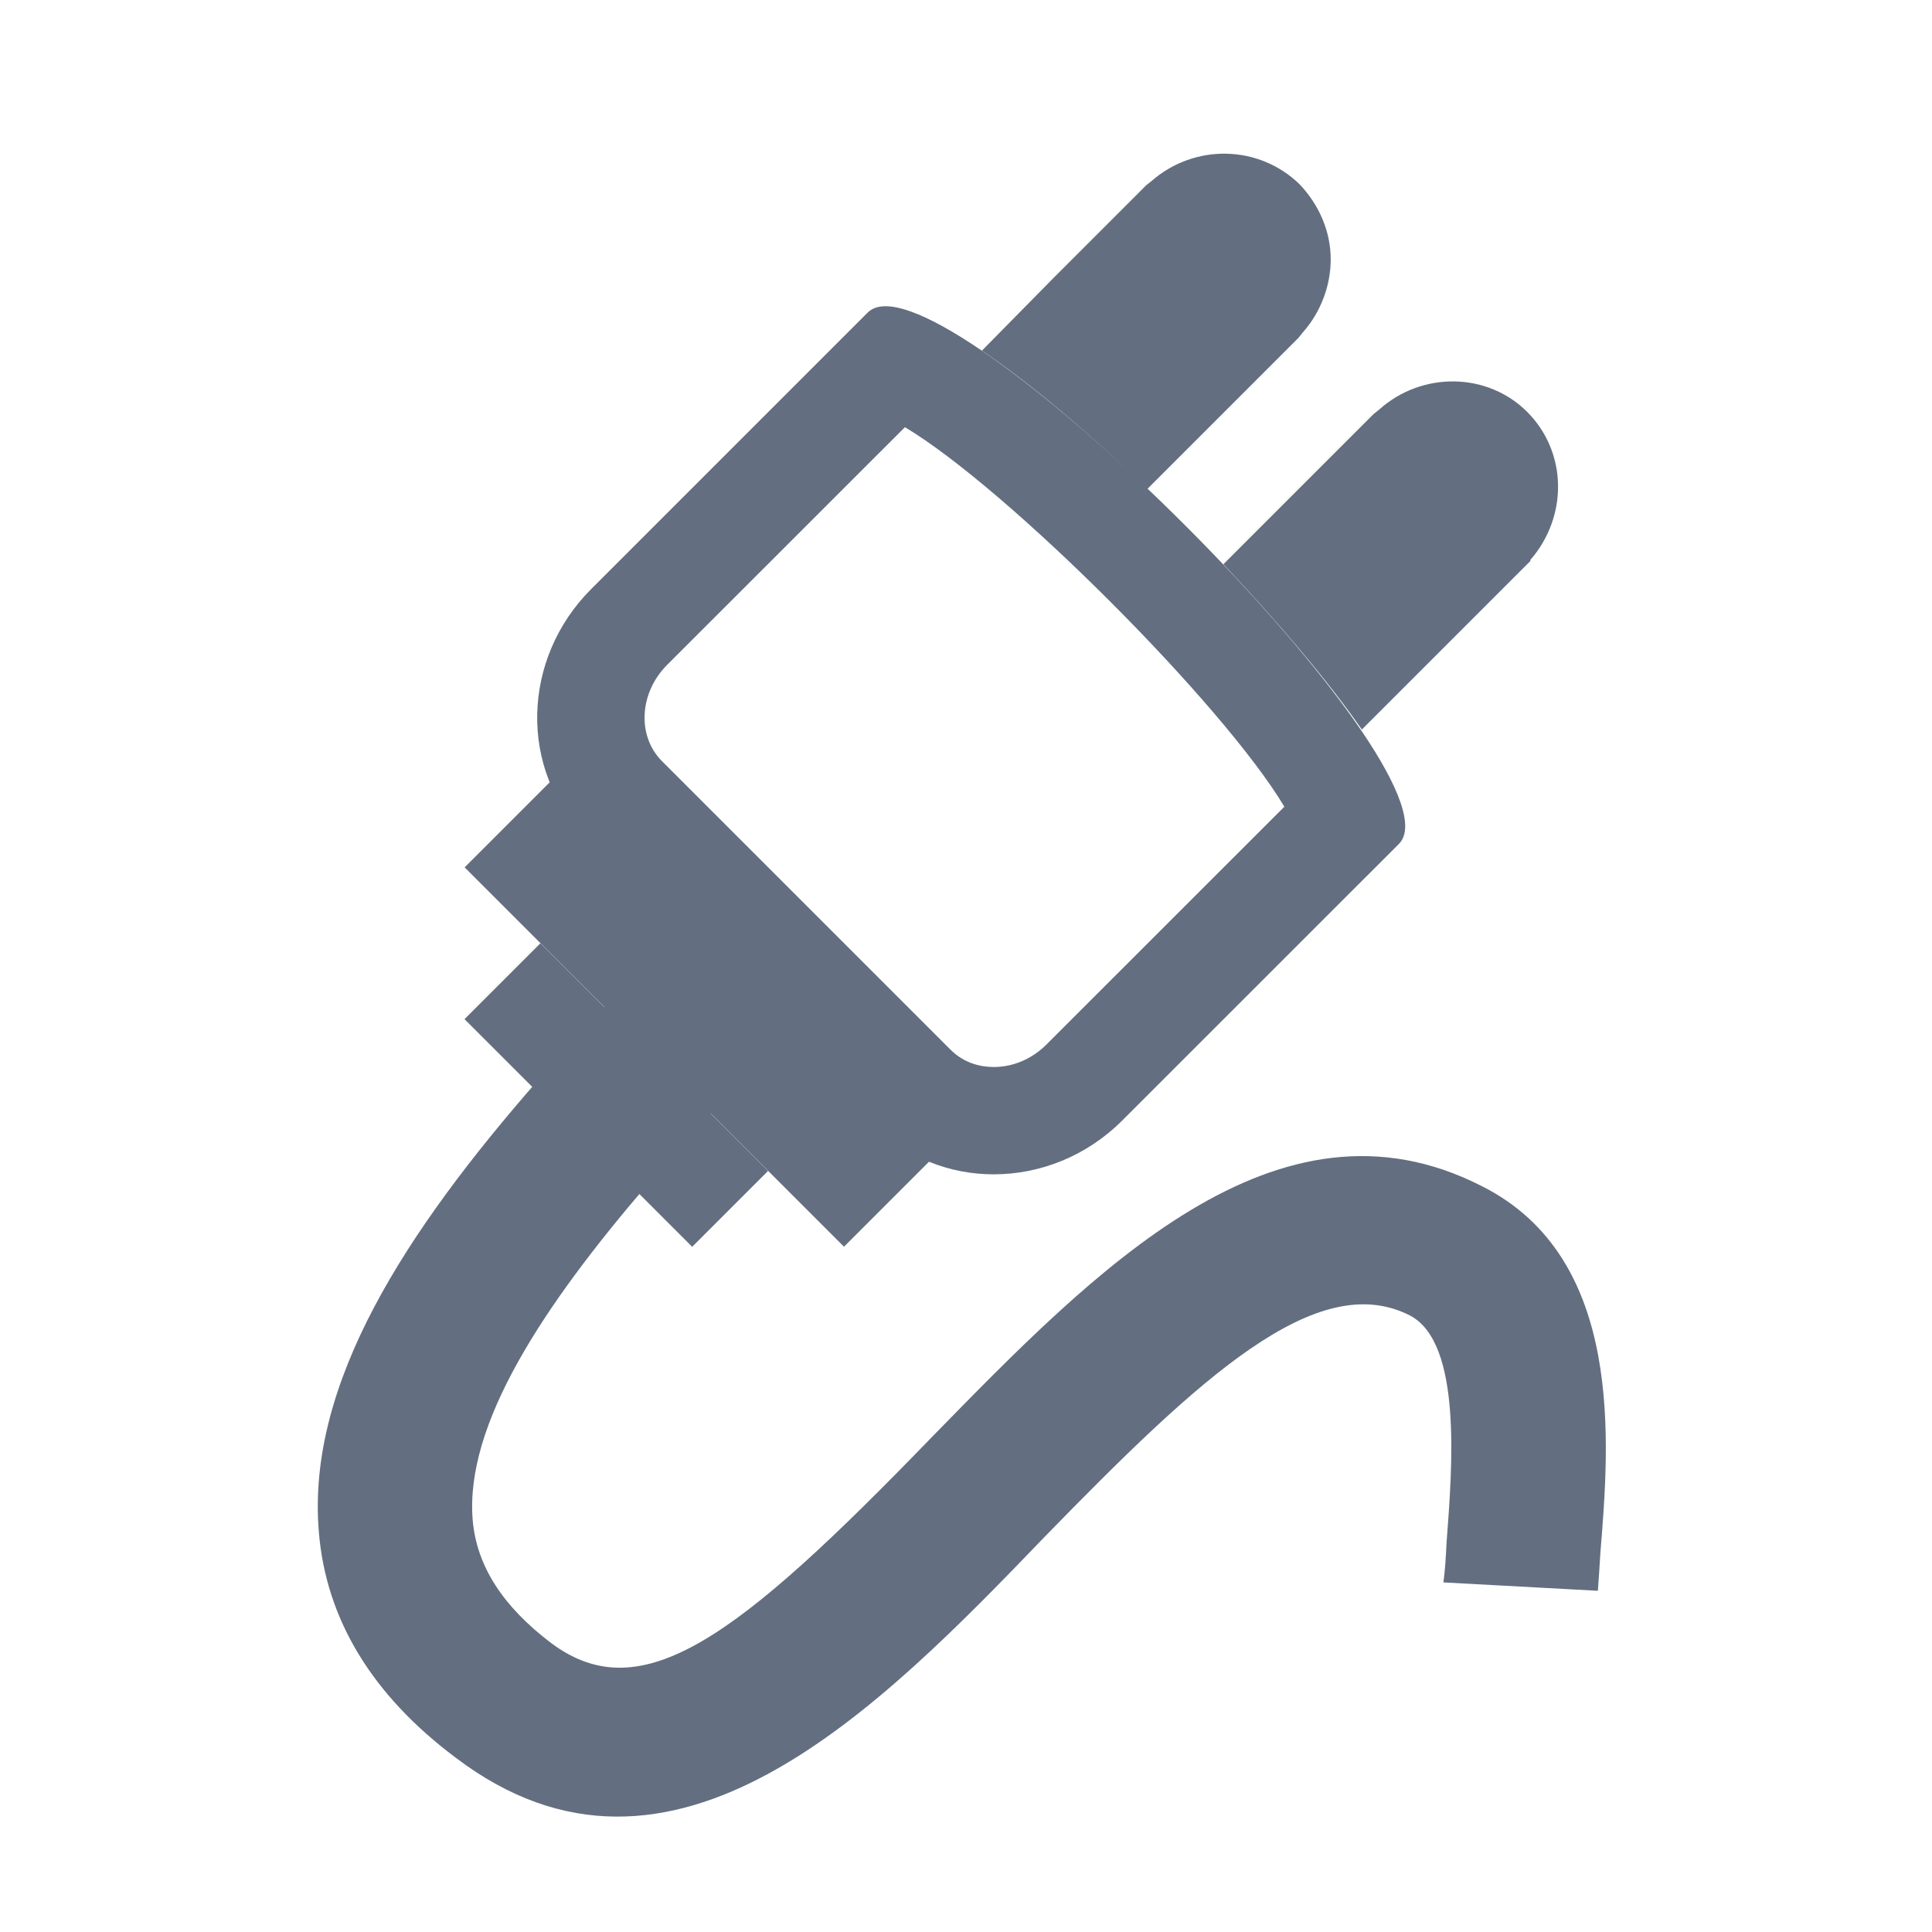 <?xml version="1.0" encoding="utf-8"?>
<!-- Generator: Adobe Illustrator 22.1.0, SVG Export Plug-In . SVG Version: 6.00 Build 0)  -->
<svg version="1.1" id="toolbar" xmlns="http://www.w3.org/2000/svg" xmlns:xlink="http://www.w3.org/1999/xlink" x="0px" y="0px"
	 width="18px" height="18px" viewBox="0 0 18 18" style="enable-background:new 0 0 18 18;" xml:space="preserve">
<style type="text/css">
	.st0{fill:#FFFFFF;}
	.st1{fill:#808080;}
	.st2{fill:#636F80;}
	.st3{fill-rule:evenodd;clip-rule:evenodd;fill:#FFFFFF;}
	.st4{fill-rule:evenodd;clip-rule:evenodd;fill:#808080;}
	.st5{fill-rule:evenodd;clip-rule:evenodd;fill:#636F80;}
	.st6{fill:#F7931E;}
</style>
<g id="test-connection_default">
	<path class="st2" d="M8.431,3.98c0.954,0.57,2.965,2.581,3.535,3.536L9.75,9.731c-0.135,0.135-0.31,0.21-0.492,0.21
		c-0.109,0-0.269-0.028-0.403-0.162L6.167,7.091C5.934,6.857,5.955,6.456,6.215,6.195L8.431,3.98 M8.25,2.853
		c-0.07,0-0.127,0.02-0.167,0.06L5.508,5.488C4.856,6.14,4.835,7.174,5.46,7.798l2.688,2.688c0.304,0.304,0.704,0.455,1.11,0.455
		c0.43,0,0.865-0.168,1.199-0.503l2.576-2.575C13.644,7.252,9.321,2.853,8.25,2.853L8.25,2.853z"/>
	
		<rect x="5.903" y="6.879" transform="matrix(0.707 -0.707 0.707 0.707 -4.708 7.391)" class="st2" width="1.329" height="4.999"/>
	<rect x="5.243" y="8.703" transform="matrix(0.707 -0.707 0.707 0.707 -5.532 7.049)" class="st2" width="1" height="3"/>
	<g>
		<path class="st2" d="M14.258,5.217v0.01l-0.04,0.04l-0.86,0.86l-0.67,0.67c-0.32-0.46-0.78-1-1.29-1.54l1.4-1.4l0.05-0.04
			c0.4-0.359,1.01-0.35,1.38,0.02C14.607,4.217,14.607,4.816,14.258,5.217z"/>
	</g>
	<path class="st2" d="M12.398,2.417c0,0.239-0.09,0.489-0.26,0.68l-0.04,0.05l-1.41,1.41c-0.54-0.521-1.08-0.98-1.54-1.29l0.67-0.68
		l0.86-0.86l0.05-0.04c0.4-0.35,1-0.34,1.38,0.03C12.298,1.917,12.398,2.167,12.398,2.417z"/>
	<g>
		<path class="st2" d="M14.91,14.474c-0.007,0.12-0.015,0.24-0.023,0.347l-1.439-0.078c0.015-0.112,0.023-0.233,0.029-0.367
			c0.053-0.7,0.149-1.867-0.343-2.121c-0.866-0.439-1.955,0.579-3.396,2.058c-1.545,1.605-3.477,3.592-5.491,2.064
			c-0.776-0.58-1.209-1.287-1.276-2.101c-0.119-1.386,0.814-2.807,2.037-4.207C5.232,9.814,5.456,9.56,5.702,9.311l1.016,0.962
			c-0.239,0.255-0.478,0.509-0.687,0.764c-0.971,1.131-1.701,2.234-1.627,3.125c0.037,0.431,0.283,0.806,0.731,1.146
			c0.843,0.629,1.731-0.042,3.544-1.916c1.515-1.549,3.216-3.317,5.127-2.341C15.142,11.723,14.993,13.448,14.91,14.474z"/>
	</g>
</g>
</svg>
